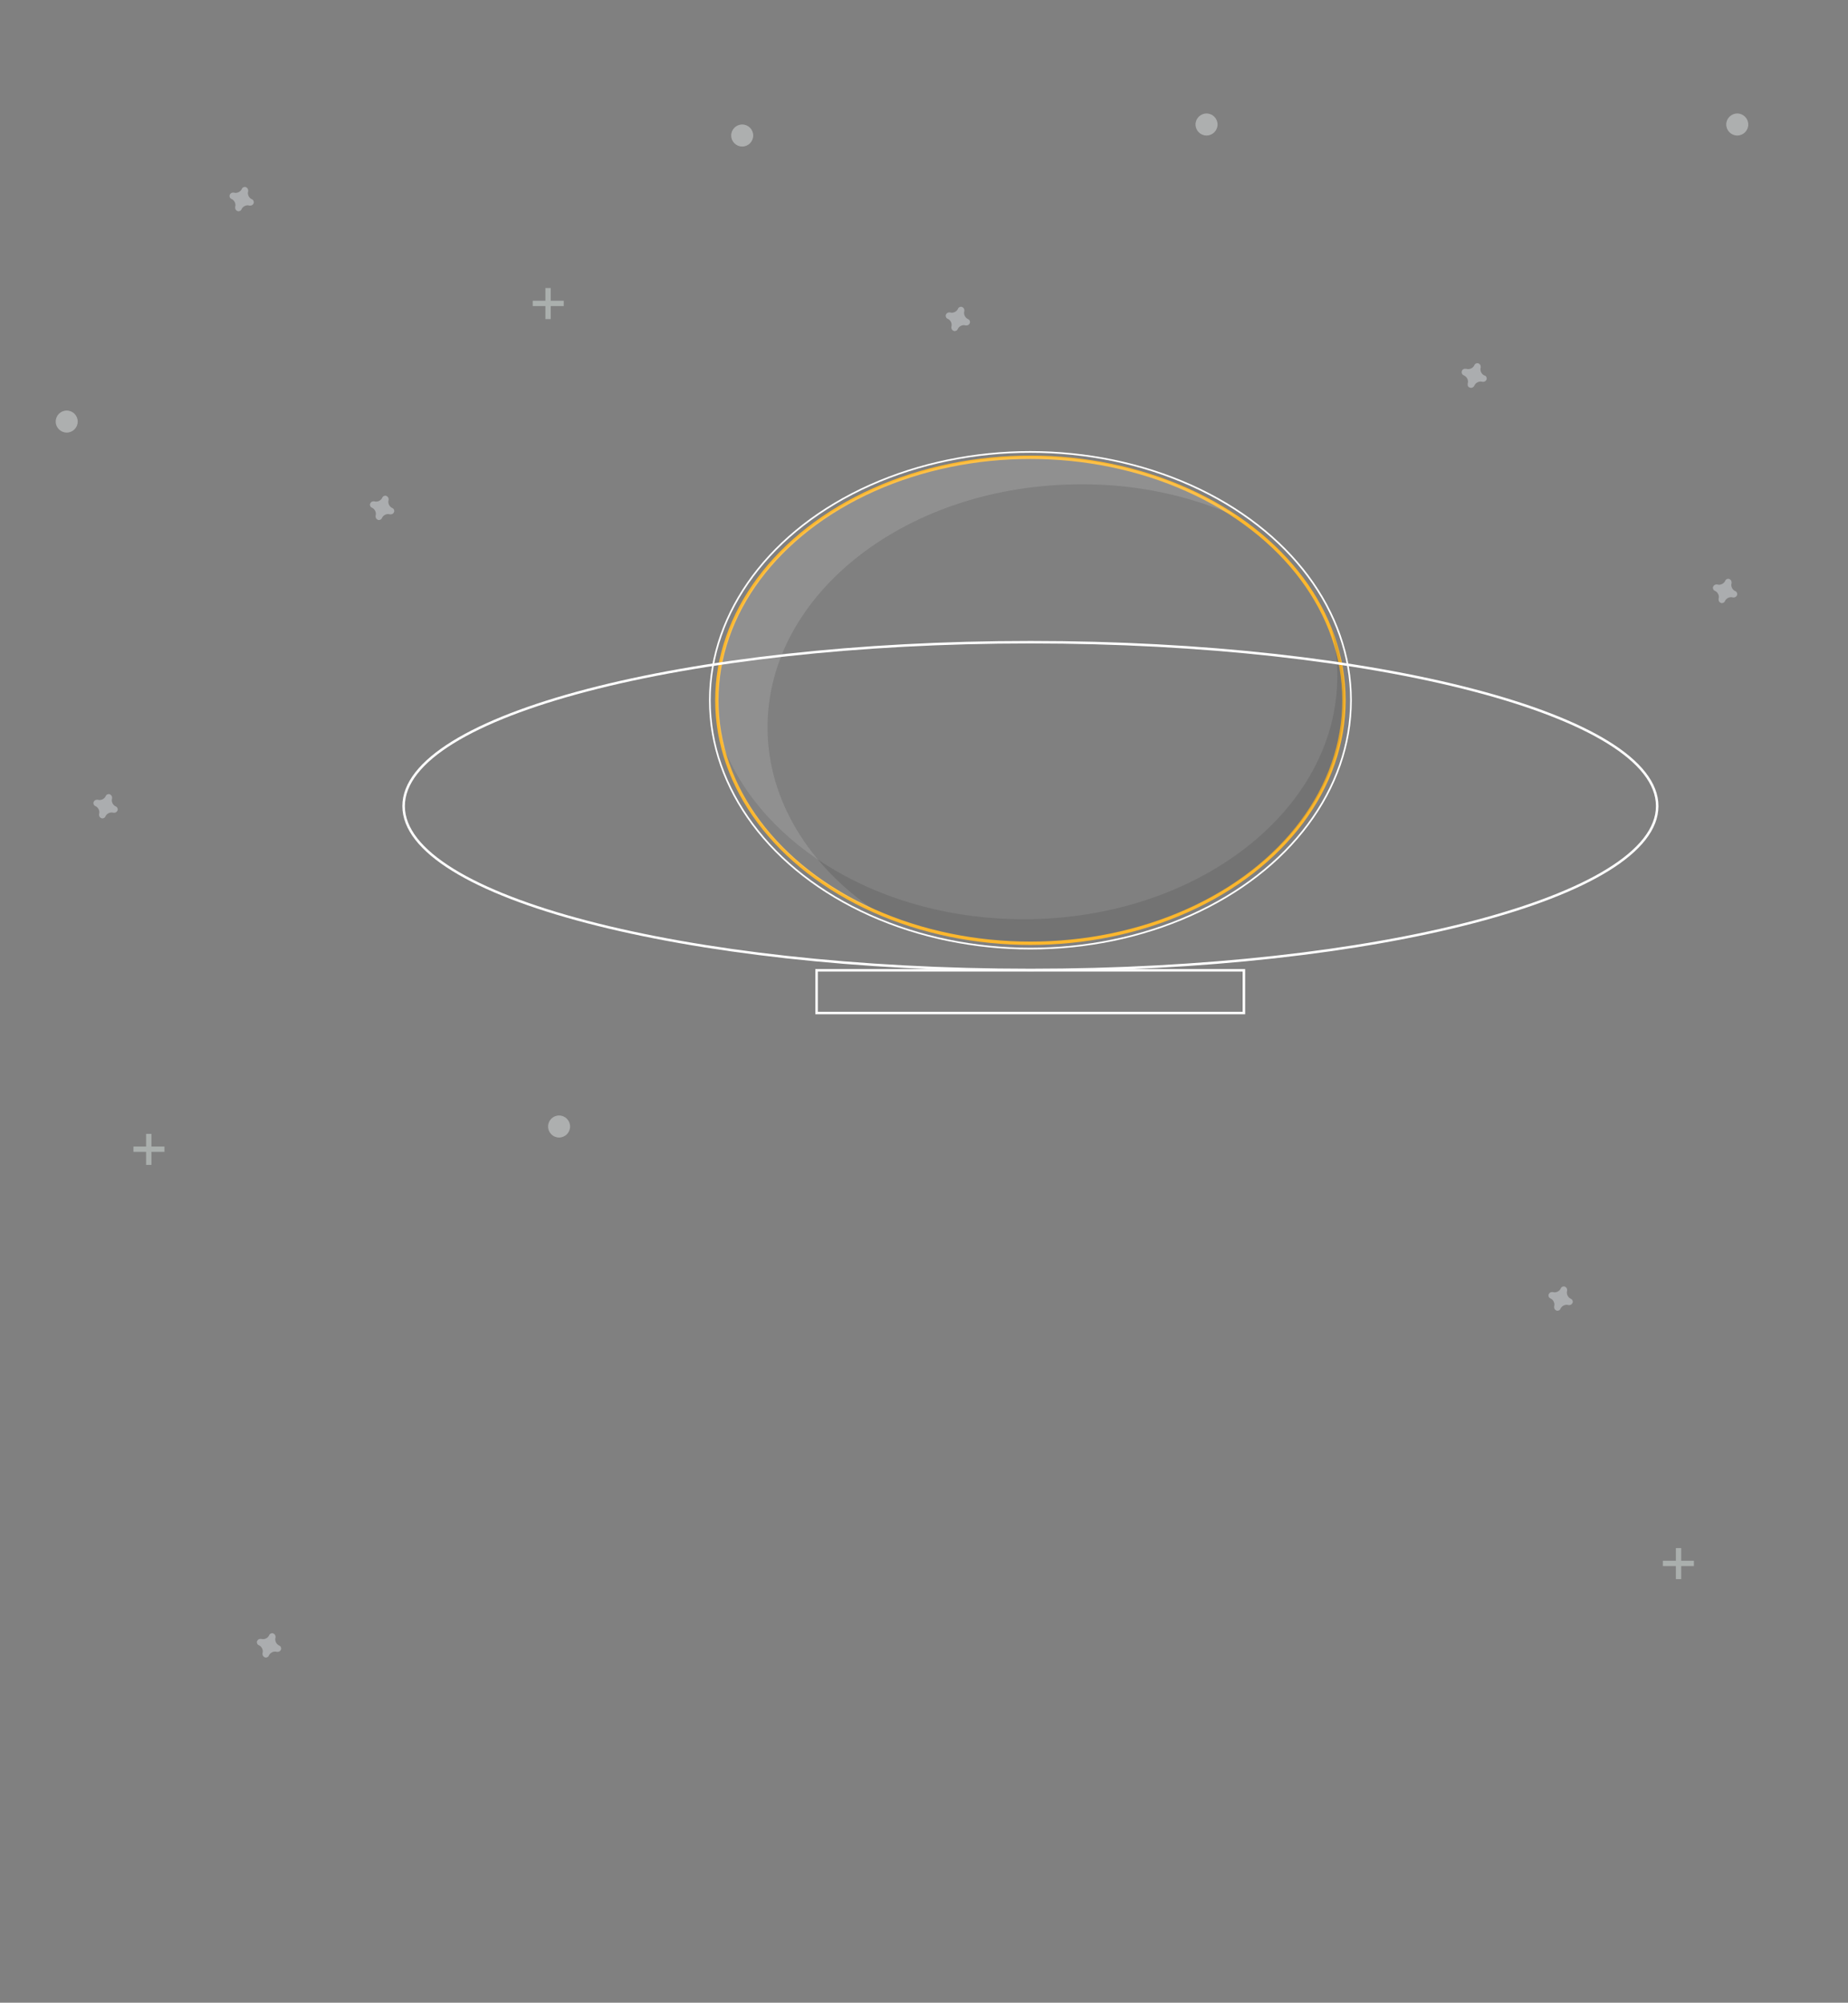 <?xml version="1.0" encoding="utf-8"?>
<!-- Generator: Adobe Illustrator 21.1.0, SVG Export Plug-In . SVG Version: 6.00 Build 0)  -->
<svg version="1.0" id="Capa_1" xmlns="http://www.w3.org/2000/svg" xmlns:xlink="http://www.w3.org/1999/xlink" x="0px" y="0px"
	 viewBox="0 0 554 600" enable-background="new 0 0 554 600" xml:space="preserve">
<rect x="0" y="0" width="554" height="600" fill="#808080" stroke="none"/>
<ellipse fill="none" stroke="#FCB72D" stroke-miterlimit="10" cx="308.9" cy="209.8" rx="94" ry="72.8"/>
<path opacity="0.13" fill="#FFFFFF" enable-background="new    " d="M230.1,217.9c0-40.2,42.1-72.8,94-72.8
	c16.1-0.1,32.1,3.2,46.8,9.7c-16.5-11.2-38.1-17.9-61.8-17.9c-51.9,0-94,32.6-94,72.8c0,27,19,50.6,47.1,63.1
	C242.6,259.4,230.1,239.8,230.1,217.9z"/>
<path opacity="0.1" enable-background="new    " d="M399.1,188.2c1.2,4.7,1.8,9.5,1.8,14.4c0,40.2-42.1,72.8-94,72.8
	c-42.5,0-78.3-21.8-90-51.7c8.6,33.3,46.6,58.4,92.1,58.4c51.9,0,94-32.6,94-72.8C403.1,202.1,401.7,194.9,399.1,188.2z"/>
<path fill="none" stroke="#FFFFFF" stroke-width="0.75" stroke-miterlimit="10" d="M496.8,241.5L496.8,241.5
	c0,27.1-84.1,49.1-187.9,49.1S121,268.6,121,241.5l0,0c0-27.1,84.1-49.1,187.9-49.1C412.6,192.4,496.8,214.4,496.8,241.5z"/>
<g opacity="0.74">
	<path opacity="0.5" fill="#F6FAFF" enable-background="new    " d="M117.6,152.2c-0.9-0.4-1.4-1.5-1.1-2.4c0-0.1,0-0.1,0-0.2l0,0
		c0-0.6-0.4-1-0.9-1.1c-0.3,0-0.7,0.1-0.9,0.4l0,0c0,0.1-0.1,0.1-0.1,0.2c-0.4,0.9-1.5,1.4-2.4,1.1c-0.1,0-0.1,0-0.2,0l0,0
		c-0.6,0-1,0.4-1.1,0.9c0,0.3,0.1,0.7,0.4,0.9l0,0c0.1,0,0.1,0.1,0.2,0.1c0.9,0.4,1.4,1.5,1.1,2.4c0,0.1,0,0.1,0,0.2l0,0
		c0,0.6,0.4,1,0.9,1.1c0.3,0,0.7-0.1,0.9-0.4l0,0c0-0.1,0.1-0.1,0.1-0.2c0.4-0.9,1.5-1.4,2.4-1.1c0.1,0,0.1,0,0.2,0l0,0
		c0.6,0,1-0.4,1.1-0.9c0-0.3-0.1-0.7-0.4-0.9l0,0C117.7,152.3,117.7,152.3,117.6,152.2z"/>
	<path opacity="0.5" fill="#F6FAFF" enable-background="new    " d="M470.9,389.1c-0.9-0.4-1.4-1.5-1.1-2.4c0-0.1,0-0.1,0-0.2l0,0
		c0-0.6-0.4-1-0.9-1.1c-0.3,0-0.7,0.1-0.9,0.4l0,0c0,0.1-0.1,0.1-0.1,0.2c-0.4,0.9-1.5,1.4-2.4,1.1c-0.1,0-0.1,0-0.2,0l0,0
		c-0.6,0-1,0.4-1.1,0.9c0,0.3,0.1,0.7,0.4,0.9l0,0c0.1,0,0.1,0.1,0.2,0.1c0.9,0.4,1.4,1.5,1.1,2.4c0,0.1,0,0.1,0,0.2l0,0
		c0,0.6,0.4,1,0.9,1.1c0.3,0,0.7-0.1,0.9-0.4l0,0c0-0.1,0.1-0.1,0.1-0.2c0.4-0.9,1.5-1.4,2.4-1.1c0.1,0,0.1,0,0.2,0l0,0
		c0.6,0,1-0.4,1.1-0.9c0-0.3-0.1-0.7-0.4-0.9l0,0C471,389.2,470.9,389.2,470.9,389.1z"/>
	<path opacity="0.5" fill="#F6FAFF" enable-background="new    " d="M83.7,493c-0.9-0.4-1.4-1.5-1.1-2.4c0-0.1,0-0.1,0-0.2l0,0
		c0-0.6-0.4-1-0.9-1.1c-0.3,0-0.7,0.1-0.9,0.4l0,0c0,0.1-0.1,0.1-0.1,0.2c-0.4,0.9-1.5,1.4-2.4,1.1c-0.1,0-0.1,0-0.2,0l0,0
		c-0.6,0-1,0.4-1.1,0.9c0,0.3,0.1,0.7,0.4,0.9l0,0c0.1,0,0.1,0.1,0.2,0.1c0.9,0.4,1.4,1.5,1.1,2.4c0,0.1,0,0.1,0,0.2l0,0
		c0,0.6,0.4,1,0.9,1.1c0.3,0,0.7-0.1,0.9-0.4l0,0c0-0.1,0.1-0.1,0.1-0.2c0.4-0.9,1.5-1.4,2.4-1.1c0.1,0,0.1,0,0.2,0l0,0
		c0.6,0,1-0.4,1.1-0.9c0-0.3-0.1-0.7-0.4-0.9l0,0C83.8,493.1,83.8,493.1,83.7,493z"/>
	<path opacity="0.5" fill="#F6FAFF" enable-background="new    " d="M34.7,241.6c-0.9-0.4-1.4-1.5-1.1-2.4c0-0.1,0-0.1,0-0.2l0,0
		c0-0.6-0.4-1-0.9-1.1c-0.3,0-0.7,0.1-0.9,0.4l0,0c0,0.1-0.1,0.1-0.1,0.2c-0.4,0.9-1.5,1.4-2.4,1.1c-0.1,0-0.1,0-0.2,0l0,0
		c-0.6,0-1,0.4-1.1,0.9c0,0.3,0.1,0.7,0.4,0.9l0,0c0.1,0,0.1,0.1,0.2,0.1c0.9,0.4,1.4,1.5,1.1,2.4c0,0.1,0,0.1,0,0.2l0,0
		c0,0.6,0.4,1,0.9,1.1c0.3,0,0.7-0.1,0.9-0.4l0,0c0-0.1,0.1-0.1,0.1-0.2c0.4-0.9,1.5-1.4,2.4-1.1c0.1,0,0.1,0,0.2,0l0,0
		c0.6,0,1-0.4,1.1-0.9c0-0.3-0.1-0.7-0.4-0.9l0,0C34.8,241.7,34.8,241.6,34.7,241.6z"/>
	<path opacity="0.5" fill="#F6FAFF" enable-background="new    " d="M445,112.5c-0.9-0.4-1.4-1.5-1.1-2.4c0-0.1,0-0.1,0-0.2l0,0
		c0-0.6-0.4-1-0.9-1.1c-0.3,0-0.7,0.1-0.9,0.4l0,0c0,0.1-0.1,0.1-0.1,0.2c-0.4,0.9-1.5,1.4-2.4,1.1c-0.1,0-0.1,0-0.2,0l0,0
		c-0.5-0.1-1.1,0.2-1.2,0.8c-0.1,0.4,0.1,0.9,0.5,1.1l0,0c0.1,0,0.1,0.1,0.2,0.1c0.9,0.4,1.4,1.5,1.1,2.4c0,0.1,0,0.1,0,0.2l0,0
		c-0.1,0.6,0.3,1,0.9,1.1c0.4,0,0.7-0.1,1-0.5l0,0c0-0.1,0.1-0.1,0.1-0.2c0.4-0.9,1.5-1.4,2.4-1.1c0.1,0,0.1,0,0.2,0l0,0
		c0.6,0,1-0.4,1.1-0.9c0-0.3-0.1-0.7-0.4-0.9l0,0C445.2,112.6,445.1,112.5,445,112.5z"/>
	<g opacity="0.5">
		<rect x="43.8" y="339.7" fill="#F2FFFB" width="1.6" height="9.3"/>
		<rect x="40" y="343.5" fill="#F2FFFB" width="9.3" height="1.6"/>
	</g>
	<g opacity="0.5">
		<rect x="163.5" y="86.3" fill="#F2FFFB" width="1.6" height="9.3"/>
		<rect x="159.7" y="90.1" fill="#F2FFFB" width="9.3" height="1.6"/>
	</g>
	<g opacity="0.5">
		<rect x="502.4" y="463.8" fill="#F2FFFB" width="1.6" height="9.3"/>
		<rect x="498.5" y="467.6" fill="#F2FFFB" width="9.3" height="1.6"/>
	</g>
	<circle opacity="0.5" fill="#FCFFFF" enable-background="new    " cx="520.8" cy="37.3" r="3.3"/>
	<circle opacity="0.5" fill="#FCFFFF" enable-background="new    " cx="20" cy="126.3" r="3.3"/>
	<circle opacity="0.5" fill="#FCFFFF" enable-background="new    " cx="167.6" cy="337.5" r="3.3"/>
	<path opacity="0.5" fill="#F6FAFF" enable-background="new    " d="M290.2,95.6c-0.9-0.4-1.4-1.5-1.1-2.4c0-0.1,0-0.1,0-0.2l0,0
		c0-0.6-0.4-1-0.9-1.1c-0.3,0-0.7,0.1-0.9,0.4l0,0c0,0.1-0.1,0.1-0.1,0.2c-0.4,0.9-1.5,1.4-2.4,1.1c-0.1,0-0.1,0-0.2,0l0,0
		c-0.6,0-1,0.4-1.1,0.9c0,0.3,0.1,0.7,0.4,0.9l0,0c0.1,0,0.1,0.1,0.2,0.1c0.9,0.4,1.4,1.5,1.1,2.4c0,0.1,0,0.1,0,0.2l0,0
		c0,0.6,0.4,1,0.9,1.1c0.3,0,0.7-0.1,0.9-0.4l0,0c0-0.1,0.1-0.1,0.1-0.2c0.4-0.9,1.5-1.4,2.4-1.1c0.1,0,0.1,0,0.2,0l0,0
		c0.6,0,1-0.4,1.1-0.9c0-0.3-0.1-0.7-0.4-0.9l0,0C290.3,95.7,290.2,95.7,290.2,95.6z"/>
	<path opacity="0.5" fill="#F6FAFF" enable-background="new    " d="M520.2,177.1c-0.9-0.4-1.4-1.5-1.1-2.4c0-0.1,0-0.1,0-0.2l0,0
		c0-0.6-0.4-1-0.9-1.1c-0.3,0-0.7,0.1-0.9,0.4l0,0c0,0.1-0.1,0.1-0.1,0.2c-0.4,0.9-1.5,1.4-2.4,1.1c-0.1,0-0.1,0-0.2,0l0,0
		c-0.6,0-1,0.4-1.1,0.9c0,0.3,0.1,0.7,0.4,0.9l0,0c0.1,0,0.1,0.1,0.2,0.1c0.9,0.4,1.4,1.5,1.1,2.4c0,0.1,0,0.1,0,0.2l0,0
		c0,0.6,0.4,1,0.9,1.1c0.3,0,0.7-0.1,0.9-0.4l0,0c0-0.1,0.1-0.1,0.1-0.2c0.4-0.9,1.5-1.4,2.4-1.1c0.1,0,0.1,0,0.2,0l0,0
		c0.6,0,1-0.4,1.1-0.9c0-0.3-0.1-0.7-0.4-0.9l0,0C520.4,177.2,520.3,177.1,520.2,177.1z"/>
	<path opacity="0.5" fill="#F6FAFF" enable-background="new    " d="M75.5,59.7c-0.9-0.4-1.4-1.5-1.1-2.4c0-0.1,0-0.1,0-0.2l0,0
		c0-0.6-0.4-1-0.9-1.1c-0.3,0-0.7,0.1-0.9,0.4l0,0c0,0.1-0.1,0.1-0.1,0.2c-0.4,0.9-1.5,1.4-2.4,1.1c-0.1,0-0.1,0-0.2,0l0,0
		c-0.6,0-1,0.4-1.1,0.9c0,0.3,0.1,0.7,0.4,0.9l0,0c0.1,0,0.1,0.1,0.2,0.1c0.9,0.4,1.4,1.5,1.1,2.4c0,0.1,0,0.1,0,0.2l0,0
		c0,0.6,0.4,1,0.9,1.1c0.3,0,0.7-0.1,0.9-0.4l0,0c0-0.1,0.1-0.1,0.1-0.2c0.4-0.9,1.5-1.4,2.4-1.1c0.1,0,0.1,0,0.2,0l0,0
		c0.6,0,1-0.4,1.1-0.9c0-0.3-0.1-0.7-0.4-0.9l0,0C75.6,59.7,75.6,59.7,75.5,59.7z"/>
	<circle opacity="0.5" fill="#FCFFFF" enable-background="new    " cx="361.7" cy="37.3" r="3.3"/>
	<circle opacity="0.5" fill="#FCFFFF" enable-background="new    " cx="222.5" cy="40.6" r="3.3"/>
</g>
<g>
	<ellipse fill="none" stroke="#FFFFFF" stroke-width="0.5" stroke-miterlimit="10" cx="308.9" cy="209.8" rx="96.1" ry="74.4"/>
</g>
<rect x="244.8" y="290.7" fill="none" stroke="#FFFFFF" stroke-width="0.75" stroke-miterlimit="10" width="128.1" height="12.8"/>
</svg>
